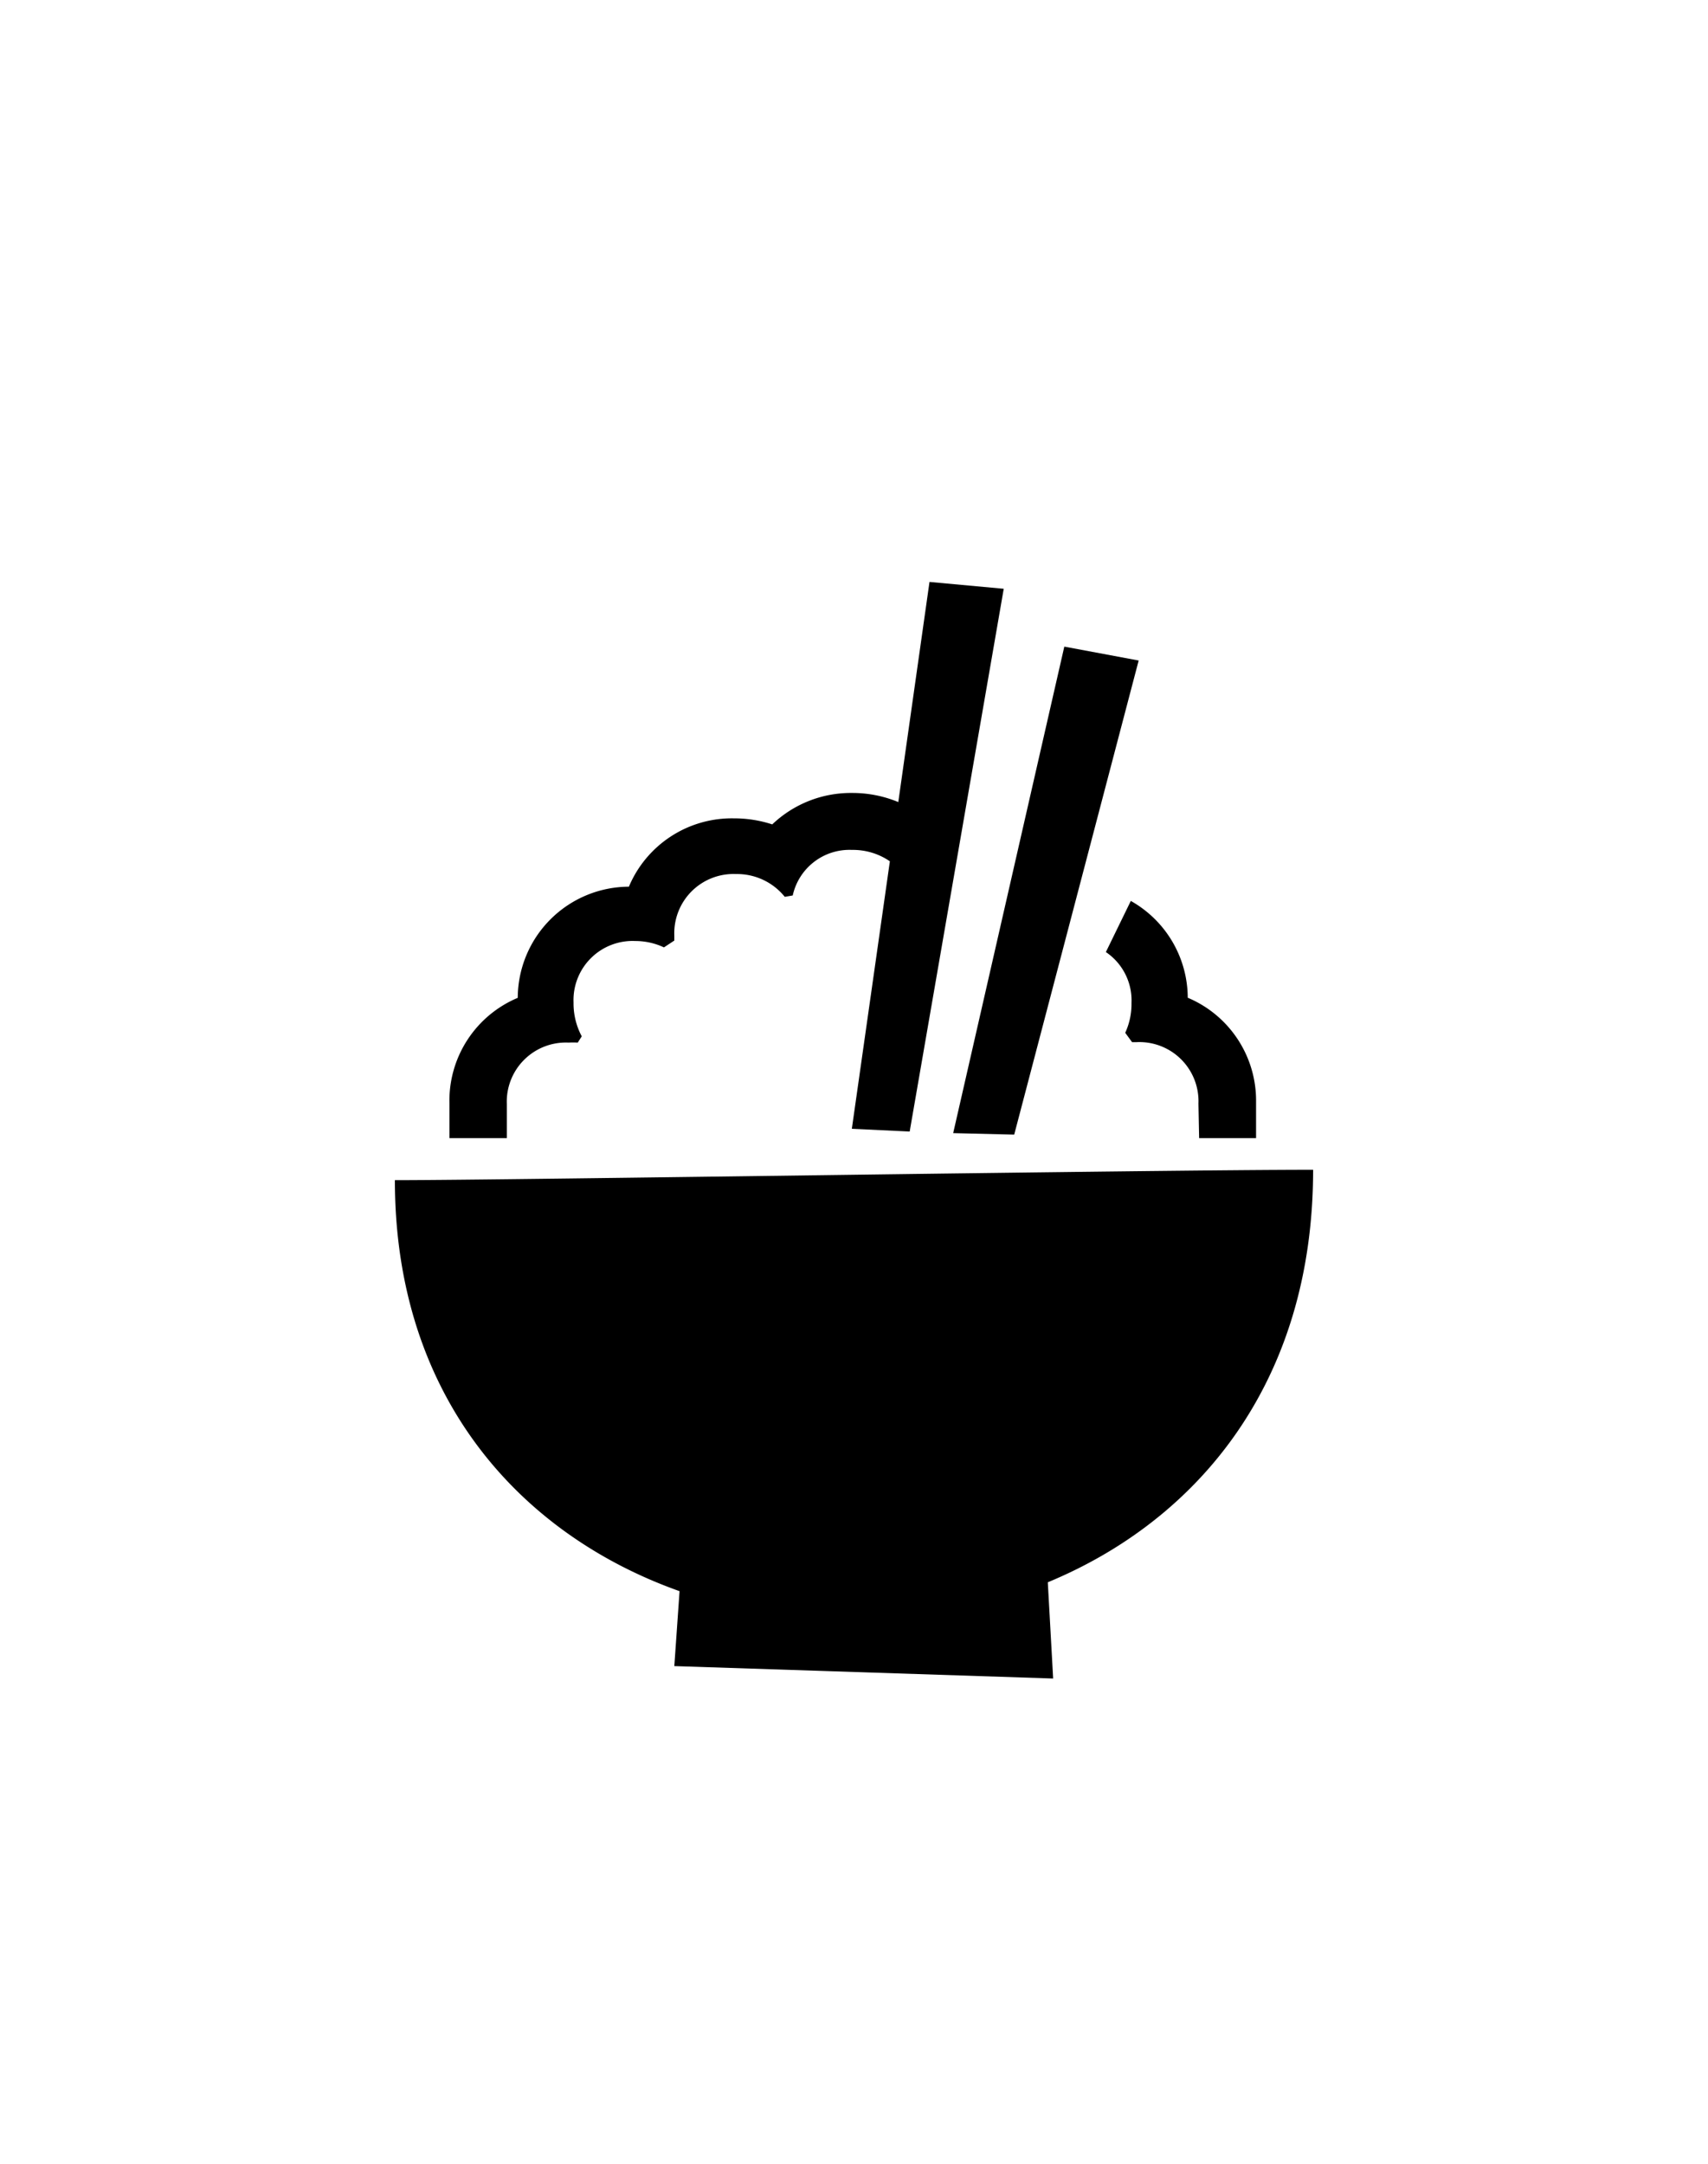 <svg id="Слой_1" data-name="Слой 1" xmlns="http://www.w3.org/2000/svg" viewBox="0 0 150 190"><defs><style>.cls-1{fill-rule:evenodd;}</style></defs><title>Монтажная область 43</title><path class="cls-1" d="M92.49,147.39,59.22,146.3l.46-6.58c-13.93-4.94-25-17-25-36.09,10.14,0,66.52-.91,80.64-.91,0,18.75-10.18,30.79-23.3,36.22ZM105.25,96.9a5.19,5.19,0,0,0-5.42-5.39h-.41l-.6-.82a6.06,6.06,0,0,0,.55-2.62,5.12,5.12,0,0,0-2.25-4.47l2.19-4.49a9.79,9.79,0,0,1,5,8.5,9.8,9.8,0,0,1,6,9.17c0,.4,0,3.16,0,3.16h-5S105.25,97,105.25,96.9ZM83.71,99.5l9.76-42.72L100,58,89.07,99.63Zm-8.9-.38,3.34-23.49a5.72,5.72,0,0,0-3.33-1,5.1,5.1,0,0,0-5.2,4l-.7.12a5.38,5.38,0,0,0-4.28-2,5.2,5.2,0,0,0-5.42,5.4c0,.15,0,.29,0,.44l-.91.6a5.91,5.91,0,0,0-2.52-.56,5.19,5.19,0,0,0-5.42,5.4A6.13,6.13,0,0,0,51.09,91l-.35.55a7.34,7.34,0,0,0-.81,0,5.19,5.19,0,0,0-5.42,5.39c0,.07,0,3,0,3H39.47V96.86a9.79,9.79,0,0,1,6-9.24,9.8,9.8,0,0,1,9.76-9.76,9.81,9.81,0,0,1,9.26-6,10.7,10.7,0,0,1,3.33.53,10,10,0,0,1,7-2.76,10.48,10.48,0,0,1,4.07.8l2.74-19.33,6.52.6L79.89,99.36Z"/></svg>
